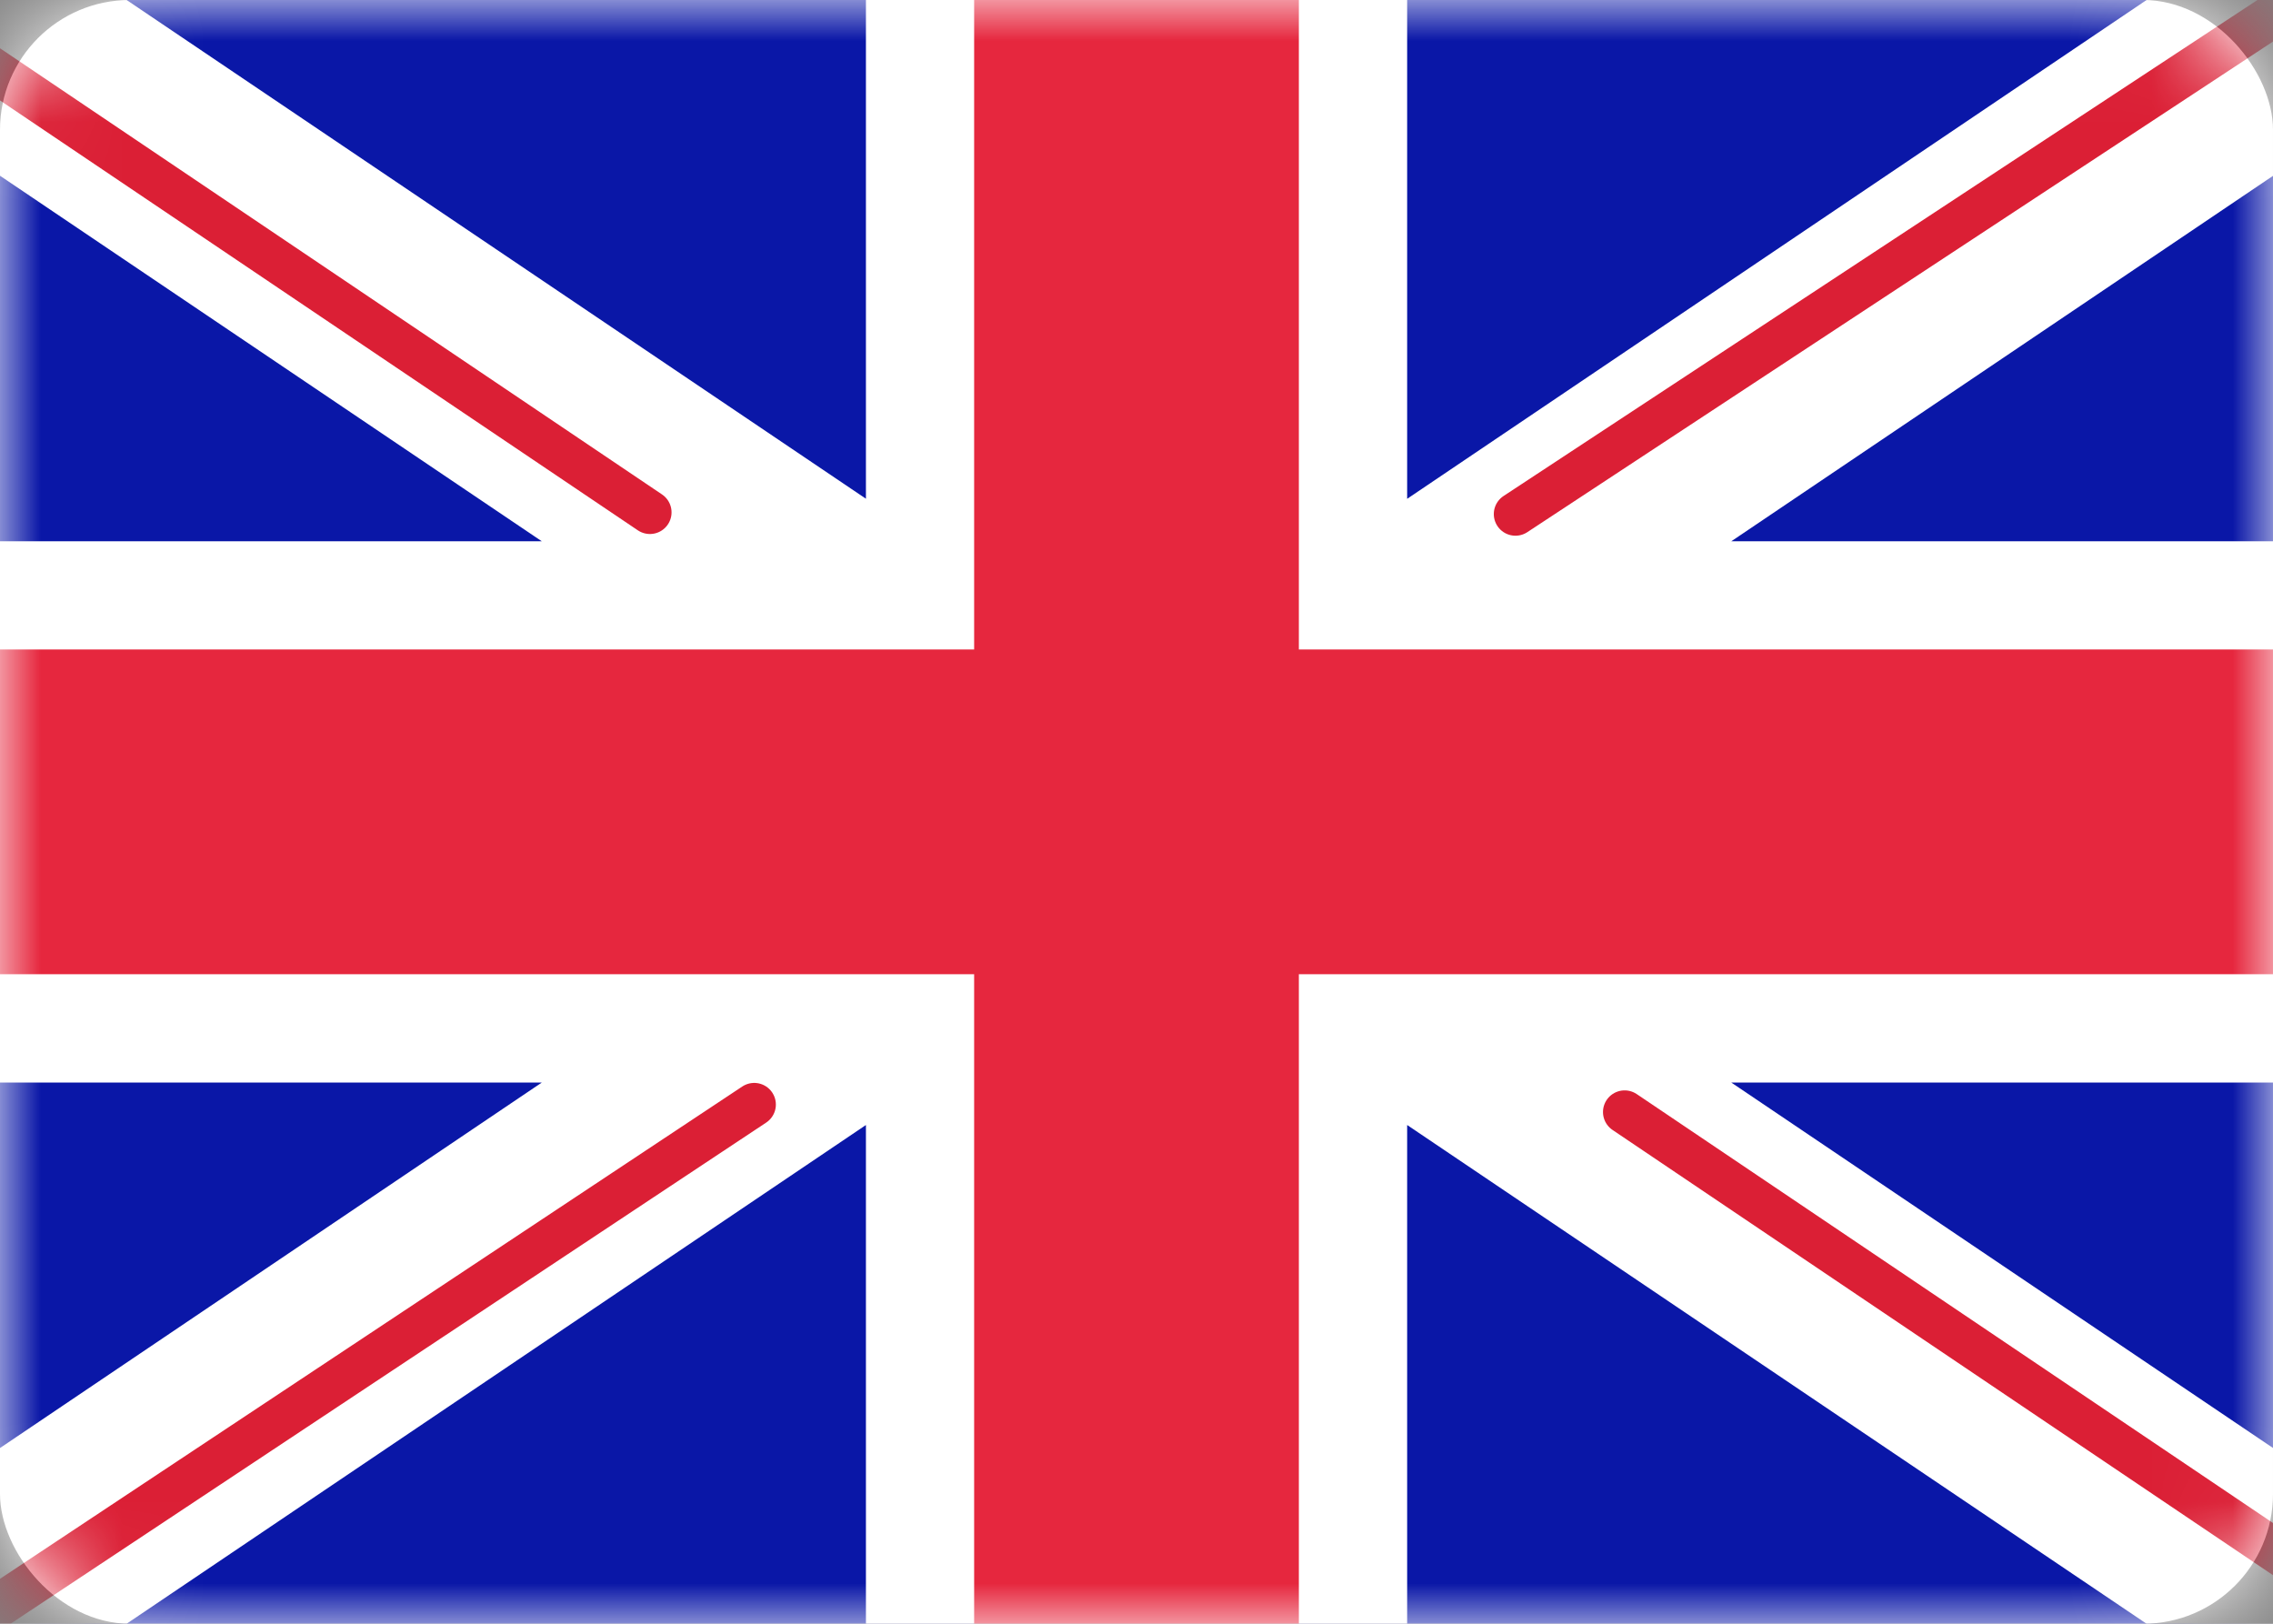 <svg width="28" height="20" viewBox="0 0 28 20" fill="none" xmlns="http://www.w3.org/2000/svg">
<rect x="0" y="0" width="28" height="20" fill="#808080" stroke="none"/>
<rect width="28" height="20" rx="1.6" fill="white"/>
<mask id="mask0_455_2173" style="mask-type:luminance" maskUnits="userSpaceOnUse" x="0" y="0" width="28" height="20">
<rect width="28" height="20" rx="1.6" fill="white"/>
</mask>
<g mask="url(#mask0_455_2173)">
<rect width="28" height="20" fill="#0A17A7"/>
<path fill-rule="evenodd" clip-rule="evenodd" d="M-1.282 -1.917L10.667 6.143V-1.333H17.334V6.144L29.283 -1.916L30.774 0.295L21.327 6.667H28V13.334H21.327L30.774 19.706L29.283 21.916L17.334 13.857V21.334H10.667V13.857L-1.282 21.917L-2.773 19.706L6.674 13.334H0V6.667H6.674L-2.773 0.294L-1.282 -1.917Z" fill="white"/>
<path d="M18.668 6.332L31.333 -2" stroke="#DB1F35" stroke-width="0.533" stroke-linecap="round"/>
<path d="M20.013 13.697L31.367 21.35" stroke="#DB1F35" stroke-width="0.533" stroke-linecap="round"/>
<path d="M8.006 6.311L-3.837 -1.67" stroke="#DB1F35" stroke-width="0.533" stroke-linecap="round"/>
<path d="M9.291 13.605L-3.837 22.311" stroke="#DB1F35" stroke-width="0.533" stroke-linecap="round"/>
<path fill-rule="evenodd" clip-rule="evenodd" d="M0 12H12V20H16V12H28V8H16V0H12V8H0V12Z" fill="#E6273E"/>
</g>
</svg>
